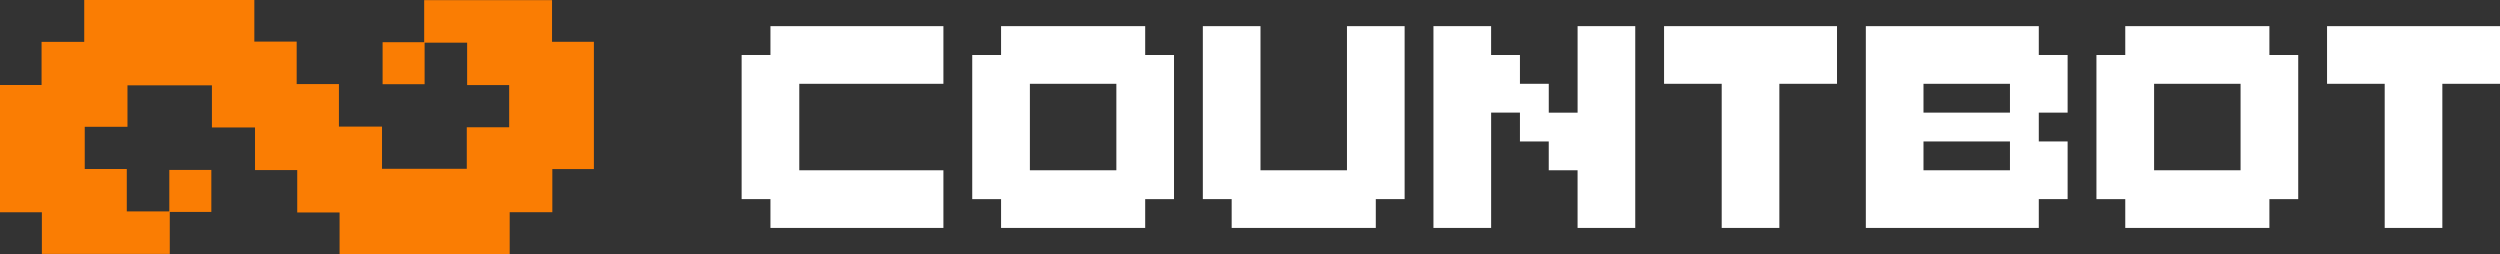 <svg id="Livello_1" data-name="Livello 1" xmlns="http://www.w3.org/2000/svg" viewBox="0 0 4546.22 462.04"><rect x="0" y="0" width="4546.22" height="462.04" fill="#333333" stroke="none"/><defs><style>.cls-1{fill:#fa7d03;}.cls-2{fill:#fff;}</style></defs><path class="cls-1" d="M848.84,306.92V231.47h77.07V154.74H849.46V77.6H772.15v75.46H695.76V76.69h75.6V.29h232.51V76H1080V307.46h-75.59v78.42H926.86V462H617.51V386.37h-77V309.21H463.73V231.78H385.39V155.14H231.81v75.44h-77.7V307.3h76.47v77.14h77.31V309h76.43v76.36H308.73v76.4H76.14V386.06H0V154.59H75.59V76.16h77.57V0H462.51V75.68h77v77.16h76.83v77.44h78.34v76.64Z"/><path class="cls-2" d="M1348.64,362.07V100h52.42V47.55h314.52V152.39h-262.1V309.65h262.1V414.49H1401.06V362.07Z"/><path class="cls-2" d="M1768,362.07V100h52.42V47.55h262.09V100h52.42v262.1h-52.42v52.42H1820.42V362.07Zm104.84-52.42h157.25V152.39H1872.84V309.65Z"/><path class="cls-2" d="M2187.35,362.07V47.55h104.84v262.1h157.26V47.55h104.84V362.07h-52.42v52.42h-262.1V362.07Z"/><path class="cls-2" d="M2606.71,414.49V47.55h104.84V100H2764v52.42h52.42v52.42h52.42V47.55h104.84V414.49H2868.8V309.65h-52.42V257.23H2764V204.81h-52.41V414.49H2606.71Z"/><path class="cls-2" d="M3026.06,152.39V47.55h314.52V152.39H3235.74v262.1H3130.9V152.39H3026.06Z"/><path class="cls-2" d="M3393,414.49V47.55h314.51V100h52.42V204.81h-52.42v52.42h52.42V362.07h-52.42v52.42H3393Zm104.84-209.68h157.25V152.39H3497.84Zm0,104.84h157.25V257.23H3497.84Z"/><path class="cls-2" d="M3812.35,362.07V100h52.42V47.55h262.1V100h52.42v262.1h-52.42v52.42h-262.1V362.07Zm104.84-52.42h157.26V152.39H3917.19V309.65Z"/><path class="cls-2" d="M4231.71,152.39V47.55h314.51V152.39H4441.38v262.1H4336.55V152.39H4231.71Z"/></svg>